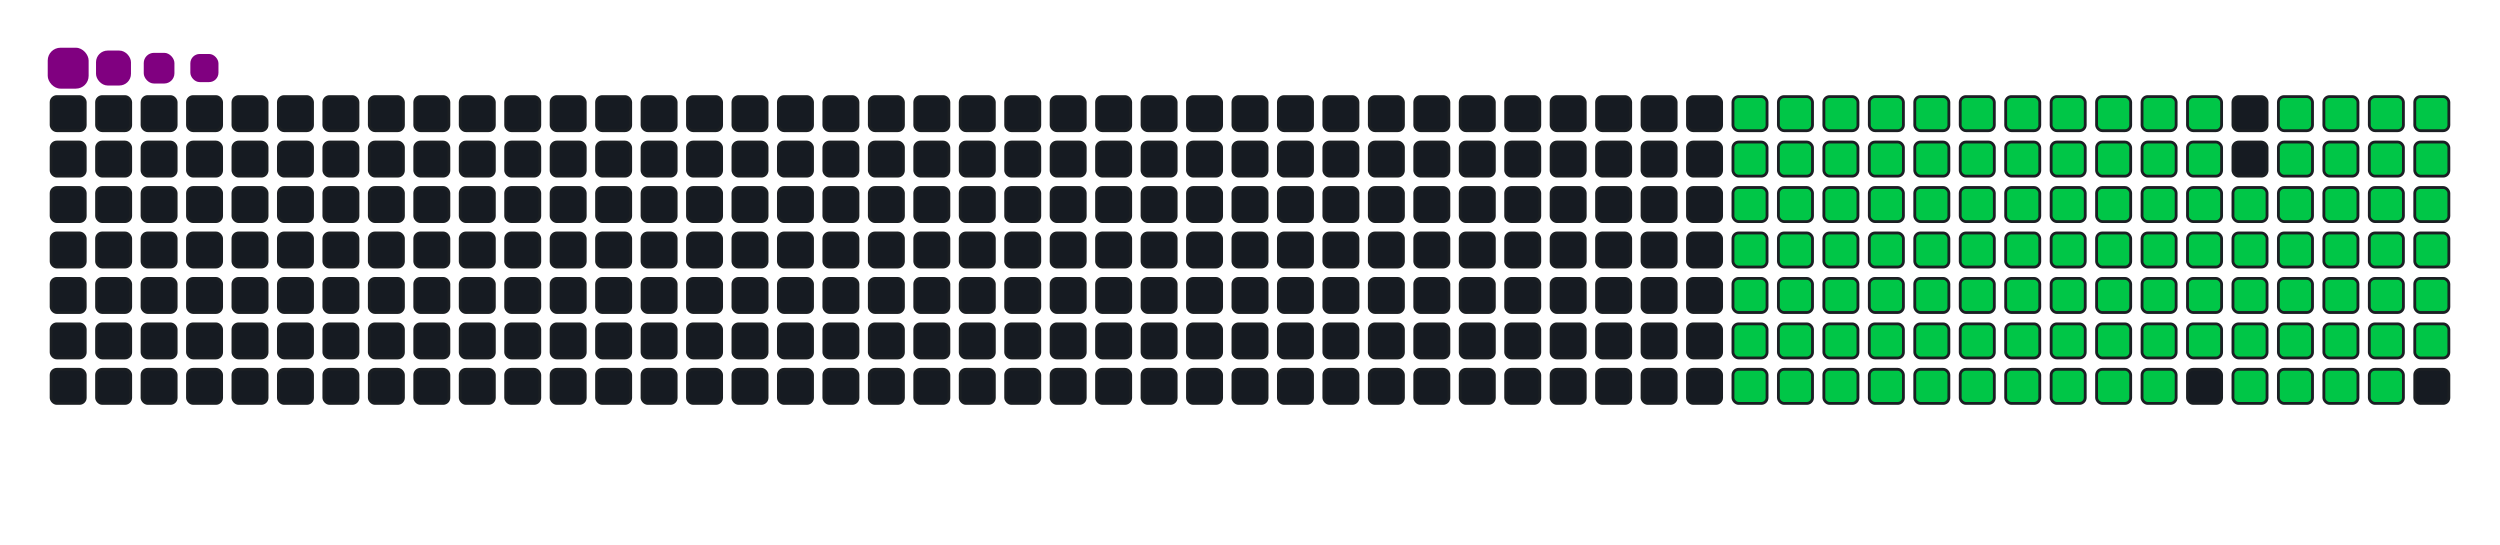 <svg viewBox="-16 -32 880 192" width="880" height="192" xmlns="http://www.w3.org/2000/svg"><desc>Generated with https://github.com/Platane/snk</desc><style>:root{--cb:#1b1f230a;--cs:purple;--ce:#161b22;--c0:#161b22;--c1:#01311f;--c2:#034525;--c3:#0f6d31;--c4:#00c647}.c{shape-rendering:geometricPrecision;fill:#161b22;stroke-width:1px;stroke:#1b1f230a;animation:none 20100ms linear infinite;width:12px;height:12px}@keyframes c0{18.9%{fill:#00c647}18.92%,100%{fill:#161b22}}.c.c0{fill:#00c647;animation-name:c0}@keyframes c1{19.39%{fill:#00c647}19.41%,100%{fill:#161b22}}.c.c1{fill:#00c647;animation-name:c1}@keyframes c2{19.89%{fill:#00c647}19.91%,100%{fill:#161b22}}.c.c2{fill:#00c647;animation-name:c2}@keyframes c3{20.39%{fill:#00c647}20.41%,100%{fill:#161b22}}.c.c3{fill:#00c647;animation-name:c3}@keyframes c4{20.89%{fill:#00c647}20.91%,100%{fill:#161b22}}.c.c4{fill:#00c647;animation-name:c4}@keyframes c5{21.38%{fill:#00c647}21.4%,100%{fill:#161b22}}.c.c5{fill:#00c647;animation-name:c5}@keyframes c6{21.88%{fill:#00c647}21.9%,100%{fill:#161b22}}.c.c6{fill:#00c647;animation-name:c6}@keyframes c7{22.38%{fill:#00c647}22.4%,100%{fill:#161b22}}.c.c7{fill:#00c647;animation-name:c7}@keyframes c8{22.88%{fill:#00c647}22.9%,100%{fill:#161b22}}.c.c8{fill:#00c647;animation-name:c8}@keyframes c9{23.37%{fill:#00c647}23.39%,100%{fill:#161b22}}.c.c9{fill:#00c647;animation-name:c9}@keyframes ca{23.87%{fill:#00c647}23.89%,100%{fill:#161b22}}.c.ca{fill:#00c647;animation-name:ca}@keyframes cb{39.79%{fill:#00c647}39.81%,100%{fill:#161b22}}.c.cb{fill:#00c647;animation-name:cb}@keyframes cc{39.29%{fill:#00c647}39.31%,100%{fill:#161b22}}.c.cc{fill:#00c647;animation-name:cc}@keyframes cd{38.8%{fill:#00c647}38.82%,100%{fill:#161b22}}.c.cd{fill:#00c647;animation-name:cd}@keyframes ce{38.3%{fill:#00c647}38.32%,100%{fill:#161b22}}.c.ce{fill:#00c647;animation-name:ce}@keyframes cf{29.34%{fill:#00c647}29.36%,100%{fill:#161b22}}.c.cf{fill:#00c647;animation-name:cf}@keyframes cg{28.85%{fill:#00c647}28.87%,100%{fill:#161b22}}.c.cg{fill:#00c647;animation-name:cg}@keyframes ch{28.35%{fill:#00c647}28.37%,100%{fill:#161b22}}.c.ch{fill:#00c647;animation-name:ch}@keyframes ci{27.85%{fill:#00c647}27.87%,100%{fill:#161b22}}.c.ci{fill:#00c647;animation-name:ci}@keyframes cj{27.35%{fill:#00c647}27.37%,100%{fill:#161b22}}.c.cj{fill:#00c647;animation-name:cj}@keyframes ck{26.86%{fill:#00c647}26.88%,100%{fill:#161b22}}.c.ck{fill:#00c647;animation-name:ck}@keyframes cl{26.36%{fill:#00c647}26.38%,100%{fill:#161b22}}.c.cl{fill:#00c647;animation-name:cl}@keyframes cm{25.86%{fill:#00c647}25.88%,100%{fill:#161b22}}.c.cm{fill:#00c647;animation-name:cm}@keyframes cn{25.36%{fill:#00c647}25.38%,100%{fill:#161b22}}.c.cn{fill:#00c647;animation-name:cn}@keyframes co{24.87%{fill:#00c647}24.89%,100%{fill:#161b22}}.c.co{fill:#00c647;animation-name:co}@keyframes cp{24.37%{fill:#00c647}24.39%,100%{fill:#161b22}}.c.cp{fill:#00c647;animation-name:cp}@keyframes cq{40.29%{fill:#00c647}40.31%,100%{fill:#161b22}}.c.cq{fill:#00c647;animation-name:cq}@keyframes cr{40.79%{fill:#00c647}40.81%,100%{fill:#161b22}}.c.cr{fill:#00c647;animation-name:cr}@keyframes cs{41.28%{fill:#00c647}41.3%,100%{fill:#161b22}}.c.cs{fill:#00c647;animation-name:cs}@keyframes ct{37.8%{fill:#00c647}37.82%,100%{fill:#161b22}}.c.ct{fill:#00c647;animation-name:ct}@keyframes cu{29.84%{fill:#00c647}29.86%,100%{fill:#161b22}}.c.cu{fill:#00c647;animation-name:cu}@keyframes cv{30.34%{fill:#00c647}30.36%,100%{fill:#161b22}}.c.cv{fill:#00c647;animation-name:cv}@keyframes cw{30.84%{fill:#00c647}30.86%,100%{fill:#161b22}}.c.cw{fill:#00c647;animation-name:cw}@keyframes cx{31.33%{fill:#00c647}31.35%,100%{fill:#161b22}}.c.cx{fill:#00c647;animation-name:cx}@keyframes cy{31.83%{fill:#00c647}31.85%,100%{fill:#161b22}}.c.cy{fill:#00c647;animation-name:cy}@keyframes cz{32.33%{fill:#00c647}32.35%,100%{fill:#161b22}}.c.cz{fill:#00c647;animation-name:cz}@keyframes c10{32.83%{fill:#00c647}32.85%,100%{fill:#161b22}}.c.c10{fill:#00c647;animation-name:c10}@keyframes c11{33.32%{fill:#00c647}33.34%,100%{fill:#161b22}}.c.c11{fill:#00c647;animation-name:c11}@keyframes c12{33.82%{fill:#00c647}33.84%,100%{fill:#161b22}}.c.c12{fill:#00c647;animation-name:c12}@keyframes c13{34.32%{fill:#00c647}34.34%,100%{fill:#161b22}}.c.c13{fill:#00c647;animation-name:c13}@keyframes c14{34.82%{fill:#00c647}34.84%,100%{fill:#161b22}}.c.c14{fill:#00c647;animation-name:c14}@keyframes c15{35.31%{fill:#00c647}35.33%,100%{fill:#161b22}}.c.c15{fill:#00c647;animation-name:c15}@keyframes c16{35.81%{fill:#00c647}35.83%,100%{fill:#161b22}}.c.c16{fill:#00c647;animation-name:c16}@keyframes c17{36.31%{fill:#00c647}36.33%,100%{fill:#161b22}}.c.c17{fill:#00c647;animation-name:c17}@keyframes c18{36.81%{fill:#00c647}36.83%,100%{fill:#161b22}}.c.c18{fill:#00c647;animation-name:c18}@keyframes c19{37.3%{fill:#00c647}37.32%,100%{fill:#161b22}}.c.c19{fill:#00c647;animation-name:c19}@keyframes c1a{51.23%{fill:#00c647}51.25%,100%{fill:#161b22}}.c.c1a{fill:#00c647;animation-name:c1a}@keyframes c1b{50.74%{fill:#00c647}50.76%,100%{fill:#161b22}}.c.c1b{fill:#00c647;animation-name:c1b}@keyframes c1c{50.24%{fill:#00c647}50.26%,100%{fill:#161b22}}.c.c1c{fill:#00c647;animation-name:c1c}@keyframes c1d{49.74%{fill:#00c647}49.76%,100%{fill:#161b22}}.c.c1d{fill:#00c647;animation-name:c1d}@keyframes c1e{49.24%{fill:#00c647}49.26%,100%{fill:#161b22}}.c.c1e{fill:#00c647;animation-name:c1e}@keyframes c1f{48.75%{fill:#00c647}48.77%,100%{fill:#161b22}}.c.c1f{fill:#00c647;animation-name:c1f}@keyframes c1g{48.25%{fill:#00c647}48.27%,100%{fill:#161b22}}.c.c1g{fill:#00c647;animation-name:c1g}@keyframes c1h{47.75%{fill:#00c647}47.77%,100%{fill:#161b22}}.c.c1h{fill:#00c647;animation-name:c1h}@keyframes c1i{47.25%{fill:#00c647}47.27%,100%{fill:#161b22}}.c.c1i{fill:#00c647;animation-name:c1i}@keyframes c1j{46.76%{fill:#00c647}46.78%,100%{fill:#161b22}}.c.c1j{fill:#00c647;animation-name:c1j}@keyframes c1k{46.26%{fill:#00c647}46.28%,100%{fill:#161b22}}.c.c1k{fill:#00c647;animation-name:c1k}@keyframes c1l{45.76%{fill:#00c647}45.78%,100%{fill:#161b22}}.c.c1l{fill:#00c647;animation-name:c1l}@keyframes c1m{45.26%{fill:#00c647}45.28%,100%{fill:#161b22}}.c.c1m{fill:#00c647;animation-name:c1m}@keyframes c1n{44.77%{fill:#00c647}44.79%,100%{fill:#161b22}}.c.c1n{fill:#00c647;animation-name:c1n}@keyframes c1o{42.28%{fill:#00c647}42.3%,100%{fill:#161b22}}.c.c1o{fill:#00c647;animation-name:c1o}@keyframes c1p{42.78%{fill:#00c647}42.8%,100%{fill:#161b22}}.c.c1p{fill:#00c647;animation-name:c1p}@keyframes c1q{51.73%{fill:#00c647}51.75%,100%{fill:#161b22}}.c.c1q{fill:#00c647;animation-name:c1q}@keyframes c1r{52.23%{fill:#00c647}52.25%,100%{fill:#161b22}}.c.c1r{fill:#00c647;animation-name:c1r}@keyframes c1s{52.73%{fill:#00c647}52.75%,100%{fill:#161b22}}.c.c1s{fill:#00c647;animation-name:c1s}@keyframes c1t{53.22%{fill:#00c647}53.24%,100%{fill:#161b22}}.c.c1t{fill:#00c647;animation-name:c1t}@keyframes c1u{53.72%{fill:#00c647}53.74%,100%{fill:#161b22}}.c.c1u{fill:#00c647;animation-name:c1u}@keyframes c1v{54.22%{fill:#00c647}54.24%,100%{fill:#161b22}}.c.c1v{fill:#00c647;animation-name:c1v}@keyframes c1w{54.72%{fill:#00c647}54.74%,100%{fill:#161b22}}.c.c1w{fill:#00c647;animation-name:c1w}@keyframes c1x{55.21%{fill:#00c647}55.23%,100%{fill:#161b22}}.c.c1x{fill:#00c647;animation-name:c1x}@keyframes c1y{55.71%{fill:#00c647}55.73%,100%{fill:#161b22}}.c.c1y{fill:#00c647;animation-name:c1y}@keyframes c1z{56.21%{fill:#00c647}56.23%,100%{fill:#161b22}}.c.c1z{fill:#00c647;animation-name:c1z}@keyframes c20{56.71%{fill:#00c647}56.73%,100%{fill:#161b22}}.c.c20{fill:#00c647;animation-name:c20}@keyframes c21{57.2%{fill:#00c647}57.22%,100%{fill:#161b22}}.c.c21{fill:#00c647;animation-name:c21}@keyframes c22{57.7%{fill:#00c647}57.72%,100%{fill:#161b22}}.c.c22{fill:#00c647;animation-name:c22}@keyframes c23{44.27%{fill:#00c647}44.29%,100%{fill:#161b22}}.c.c23{fill:#00c647;animation-name:c23}@keyframes c24{43.77%{fill:#00c647}43.79%,100%{fill:#161b22}}.c.c24{fill:#00c647;animation-name:c24}@keyframes c25{43.27%{fill:#00c647}43.29%,100%{fill:#161b22}}.c.c25{fill:#00c647;animation-name:c25}@keyframes c26{68.15%{fill:#00c647}68.17%,100%{fill:#161b22}}.c.c26{fill:#00c647;animation-name:c26}@keyframes c27{67.65%{fill:#00c647}67.67%,100%{fill:#161b22}}.c.c27{fill:#00c647;animation-name:c27}@keyframes c28{67.15%{fill:#00c647}67.17%,100%{fill:#161b22}}.c.c28{fill:#00c647;animation-name:c28}@keyframes c29{66.66%{fill:#00c647}66.68%,100%{fill:#161b22}}.c.c29{fill:#00c647;animation-name:c29}@keyframes c2a{66.16%{fill:#00c647}66.18%,100%{fill:#161b22}}.c.c2a{fill:#00c647;animation-name:c2a}@keyframes c2b{65.66%{fill:#00c647}65.68%,100%{fill:#161b22}}.c.c2b{fill:#00c647;animation-name:c2b}@keyframes c2c{65.16%{fill:#00c647}65.18%,100%{fill:#161b22}}.c.c2c{fill:#00c647;animation-name:c2c}@keyframes c2d{64.67%{fill:#00c647}64.69%,100%{fill:#161b22}}.c.c2d{fill:#00c647;animation-name:c2d}@keyframes c2e{64.17%{fill:#00c647}64.19%,100%{fill:#161b22}}.c.c2e{fill:#00c647;animation-name:c2e}@keyframes c2f{63.67%{fill:#00c647}63.69%,100%{fill:#161b22}}.c.c2f{fill:#00c647;animation-name:c2f}@keyframes c2g{63.17%{fill:#00c647}63.19%,100%{fill:#161b22}}.c.c2g{fill:#00c647;animation-name:c2g}@keyframes c2h{62.68%{fill:#00c647}62.7%,100%{fill:#161b22}}.c.c2h{fill:#00c647;animation-name:c2h}@keyframes c2i{58.2%{fill:#00c647}58.22%,100%{fill:#161b22}}.c.c2i{fill:#00c647;animation-name:c2i}@keyframes c2j{58.7%{fill:#00c647}58.72%,100%{fill:#161b22}}.c.c2j{fill:#00c647;animation-name:c2j}@keyframes c2k{59.19%{fill:#00c647}59.21%,100%{fill:#161b22}}.c.c2k{fill:#00c647;animation-name:c2k}@keyframes c2l{59.69%{fill:#00c647}59.71%,100%{fill:#161b22}}.c.c2l{fill:#00c647;animation-name:c2l}@keyframes c2m{68.65%{fill:#00c647}68.67%,100%{fill:#161b22}}.c.c2m{fill:#00c647;animation-name:c2m}@keyframes c2n{69.14%{fill:#00c647}69.16%,100%{fill:#161b22}}.c.c2n{fill:#00c647;animation-name:c2n}@keyframes c2o{69.64%{fill:#00c647}69.66%,100%{fill:#161b22}}.c.c2o{fill:#00c647;animation-name:c2o}@keyframes c2p{70.14%{fill:#00c647}70.16%,100%{fill:#161b22}}.c.c2p{fill:#00c647;animation-name:c2p}@keyframes c2q{70.64%{fill:#00c647}70.66%,100%{fill:#161b22}}.c.c2q{fill:#00c647;animation-name:c2q}@keyframes c2r{71.13%{fill:#00c647}71.15%,100%{fill:#161b22}}.c.c2r{fill:#00c647;animation-name:c2r}@keyframes c2s{71.63%{fill:#00c647}71.65%,100%{fill:#161b22}}.c.c2s{fill:#00c647;animation-name:c2s}@keyframes c2t{72.13%{fill:#00c647}72.15%,100%{fill:#161b22}}.c.c2t{fill:#00c647;animation-name:c2t}@keyframes c2u{72.63%{fill:#00c647}72.65%,100%{fill:#161b22}}.c.c2u{fill:#00c647;animation-name:c2u}@keyframes c2v{73.12%{fill:#00c647}73.14%,100%{fill:#161b22}}.c.c2v{fill:#00c647;animation-name:c2v}@keyframes c2w{62.18%{fill:#00c647}62.2%,100%{fill:#161b22}}.c.c2w{fill:#00c647;animation-name:c2w}@keyframes c2x{61.68%{fill:#00c647}61.7%,100%{fill:#161b22}}.c.c2x{fill:#00c647;animation-name:c2x}@keyframes c2y{61.18%{fill:#00c647}61.2%,100%{fill:#161b22}}.c.c2y{fill:#00c647;animation-name:c2y}@keyframes c2z{60.69%{fill:#00c647}60.71%,100%{fill:#161b22}}.c.c2z{fill:#00c647;animation-name:c2z}.u{transform-origin:0 0;transform:scale(0,1);animation:none linear 20100ms infinite}@keyframes u0{18.9%{transform:scale(0.000,1)}18.92%,19.39%{transform:scale(0.009,1)}19.41%,19.89%{transform:scale(0.019,1)}19.91%,20.39%{transform:scale(0.028,1)}20.41%,20.89%{transform:scale(0.037,1)}20.91%,21.38%{transform:scale(0.046,1)}21.4%,21.88%{transform:scale(0.056,1)}21.9%,22.38%{transform:scale(0.065,1)}22.4%,22.88%{transform:scale(0.074,1)}22.9%,23.37%{transform:scale(0.083,1)}23.39%,23.87%{transform:scale(0.093,1)}23.89%,24.37%{transform:scale(0.102,1)}24.39%,24.87%{transform:scale(0.111,1)}24.89%,25.36%{transform:scale(0.120,1)}25.38%,25.86%{transform:scale(0.130,1)}25.88%,26.36%{transform:scale(0.139,1)}26.38%,26.86%{transform:scale(0.148,1)}26.88%,27.35%{transform:scale(0.157,1)}27.37%,27.85%{transform:scale(0.167,1)}27.87%,28.35%{transform:scale(0.176,1)}28.37%,28.85%{transform:scale(0.185,1)}28.87%,29.34%{transform:scale(0.194,1)}29.36%,29.84%{transform:scale(0.204,1)}29.86%,30.34%{transform:scale(0.213,1)}30.36%,30.84%{transform:scale(0.222,1)}30.86%,31.33%{transform:scale(0.231,1)}31.35%,31.83%{transform:scale(0.241,1)}31.85%,32.33%{transform:scale(0.250,1)}32.35%,32.83%{transform:scale(0.259,1)}32.85%,33.32%{transform:scale(0.269,1)}33.34%,33.82%{transform:scale(0.278,1)}33.84%,34.32%{transform:scale(0.287,1)}34.34%,34.82%{transform:scale(0.296,1)}34.84%,35.31%{transform:scale(0.306,1)}35.33%,35.81%{transform:scale(0.315,1)}35.83%,36.31%{transform:scale(0.324,1)}36.33%,36.81%{transform:scale(0.333,1)}36.83%,37.3%{transform:scale(0.343,1)}37.32%,37.8%{transform:scale(0.352,1)}37.82%,38.3%{transform:scale(0.361,1)}38.32%,38.8%{transform:scale(0.370,1)}38.82%,39.29%{transform:scale(0.380,1)}39.31%,39.79%{transform:scale(0.389,1)}39.81%,40.29%{transform:scale(0.398,1)}40.31%,40.79%{transform:scale(0.407,1)}40.81%,41.28%{transform:scale(0.417,1)}41.3%,42.28%{transform:scale(0.426,1)}42.3%,42.78%{transform:scale(0.435,1)}42.8%,43.27%{transform:scale(0.444,1)}43.29%,43.77%{transform:scale(0.454,1)}43.79%,44.27%{transform:scale(0.463,1)}44.29%,44.77%{transform:scale(0.472,1)}44.79%,45.26%{transform:scale(0.481,1)}45.28%,45.76%{transform:scale(0.491,1)}45.78%,46.26%{transform:scale(0.500,1)}46.28%,46.76%{transform:scale(0.509,1)}46.78%,47.25%{transform:scale(0.519,1)}47.27%,47.75%{transform:scale(0.528,1)}47.77%,48.25%{transform:scale(0.537,1)}48.27%,48.75%{transform:scale(0.546,1)}48.77%,49.24%{transform:scale(0.556,1)}49.26%,49.74%{transform:scale(0.565,1)}49.76%,50.24%{transform:scale(0.574,1)}50.26%,50.74%{transform:scale(0.583,1)}50.76%,51.23%{transform:scale(0.593,1)}51.25%,51.73%{transform:scale(0.602,1)}51.75%,52.23%{transform:scale(0.611,1)}52.25%,52.73%{transform:scale(0.620,1)}52.75%,53.22%{transform:scale(0.630,1)}53.24%,53.72%{transform:scale(0.639,1)}53.74%,54.22%{transform:scale(0.648,1)}54.24%,54.72%{transform:scale(0.657,1)}54.74%,55.21%{transform:scale(0.667,1)}55.23%,55.71%{transform:scale(0.676,1)}55.73%,56.21%{transform:scale(0.685,1)}56.23%,56.71%{transform:scale(0.694,1)}56.73%,57.2%{transform:scale(0.704,1)}57.22%,57.7%{transform:scale(0.713,1)}57.72%,58.2%{transform:scale(0.722,1)}58.22%,58.7%{transform:scale(0.731,1)}58.72%,59.19%{transform:scale(0.741,1)}59.21%,59.69%{transform:scale(0.750,1)}59.71%,60.69%{transform:scale(0.759,1)}60.71%,61.18%{transform:scale(0.769,1)}61.2%,61.68%{transform:scale(0.778,1)}61.7%,62.18%{transform:scale(0.787,1)}62.2%,62.68%{transform:scale(0.796,1)}62.7%,63.17%{transform:scale(0.806,1)}63.19%,63.67%{transform:scale(0.815,1)}63.69%,64.17%{transform:scale(0.824,1)}64.19%,64.67%{transform:scale(0.833,1)}64.69%,65.16%{transform:scale(0.843,1)}65.18%,65.66%{transform:scale(0.852,1)}65.68%,66.16%{transform:scale(0.861,1)}66.18%,66.66%{transform:scale(0.870,1)}66.68%,67.15%{transform:scale(0.880,1)}67.17%,67.65%{transform:scale(0.889,1)}67.67%,68.15%{transform:scale(0.898,1)}68.17%,68.65%{transform:scale(0.907,1)}68.67%,69.14%{transform:scale(0.917,1)}69.16%,69.64%{transform:scale(0.926,1)}69.66%,70.14%{transform:scale(0.935,1)}70.16%,70.64%{transform:scale(0.944,1)}70.66%,71.13%{transform:scale(0.954,1)}71.15%,71.63%{transform:scale(0.963,1)}71.65%,72.13%{transform:scale(0.972,1)}72.15%,72.63%{transform:scale(0.981,1)}72.65%,73.12%{transform:scale(0.991,1)}73.14%,100%{transform:scale(1.000,1)}}.u.u0{fill:#00c647;animation-name:u0;transform-origin:0.0px 0}.s{shape-rendering:geometricPrecision;fill:purple;animation:none linear 20100ms infinite}@keyframes s0{0%,99.5%{transform:translate(0px,-16px)}0.5%{transform:translate(0px,0px)}23.88%{transform:translate(752px,0px)}24.38%{transform:translate(752px,16px)}29.35%{transform:translate(592px,16px)}29.85%{transform:translate(592px,32px)}37.31%{transform:translate(832px,32px)}38.31%{transform:translate(832px,0px)}39.8%{transform:translate(784px,0px)}40.3%{transform:translate(784px,16px)}41.29%{transform:translate(816px,16px)}42.29%{transform:translate(816px,48px)}42.79%{transform:translate(832px,48px)}43.28%{transform:translate(832px,64px)}44.28%{transform:translate(800px,64px)}44.78%{transform:translate(800px,48px)}51.24%{transform:translate(592px,48px)}51.74%{transform:translate(592px,64px)}57.71%{transform:translate(784px,64px)}58.21%{transform:translate(784px,80px)}59.7%{transform:translate(832px,80px)}60.2%{transform:translate(832px,96px)}62.19%{transform:translate(768px,96px)}62.69%{transform:translate(768px,80px)}68.16%{transform:translate(592px,80px)}68.66%{transform:translate(592px,96px)}73.13%{transform:translate(736px,96px)}73.63%{transform:translate(736px,80px)}94.53%{transform:translate(64px,80px)}96.02%{transform:translate(64px,32px)}96.52%{transform:translate(48px,32px)}98.01%{transform:translate(48px,-16px)}}.s.s0{transform:translate(0px,-16px);animation-name:s0}@keyframes s1{0%,99.5%{transform:translate(16px,-16px)}0.5%{transform:translate(0px,-16px)}1%{transform:translate(0px,0px)}24.38%{transform:translate(752px,0px)}24.88%{transform:translate(752px,16px)}29.85%{transform:translate(592px,16px)}30.35%{transform:translate(592px,32px)}37.81%{transform:translate(832px,32px)}38.81%{transform:translate(832px,0px)}40.3%{transform:translate(784px,0px)}40.8%{transform:translate(784px,16px)}41.79%{transform:translate(816px,16px)}42.79%{transform:translate(816px,48px)}43.28%{transform:translate(832px,48px)}43.78%{transform:translate(832px,64px)}44.78%{transform:translate(800px,64px)}45.27%{transform:translate(800px,48px)}51.74%{transform:translate(592px,48px)}52.24%{transform:translate(592px,64px)}58.21%{transform:translate(784px,64px)}58.71%{transform:translate(784px,80px)}60.2%{transform:translate(832px,80px)}60.7%{transform:translate(832px,96px)}62.69%{transform:translate(768px,96px)}63.18%{transform:translate(768px,80px)}68.66%{transform:translate(592px,80px)}69.15%{transform:translate(592px,96px)}73.63%{transform:translate(736px,96px)}74.13%{transform:translate(736px,80px)}95.02%{transform:translate(64px,80px)}96.52%{transform:translate(64px,32px)}97.01%{transform:translate(48px,32px)}98.51%{transform:translate(48px,-16px)}}.s.s1{transform:translate(16px,-16px);animation-name:s1}@keyframes s2{0%,99.5%{transform:translate(32px,-16px)}1%{transform:translate(0px,-16px)}1.49%{transform:translate(0px,0px)}24.88%{transform:translate(752px,0px)}25.37%{transform:translate(752px,16px)}30.35%{transform:translate(592px,16px)}30.85%{transform:translate(592px,32px)}38.31%{transform:translate(832px,32px)}39.3%{transform:translate(832px,0px)}40.8%{transform:translate(784px,0px)}41.29%{transform:translate(784px,16px)}42.29%{transform:translate(816px,16px)}43.28%{transform:translate(816px,48px)}43.78%{transform:translate(832px,48px)}44.28%{transform:translate(832px,64px)}45.27%{transform:translate(800px,64px)}45.77%{transform:translate(800px,48px)}52.24%{transform:translate(592px,48px)}52.74%{transform:translate(592px,64px)}58.71%{transform:translate(784px,64px)}59.2%{transform:translate(784px,80px)}60.7%{transform:translate(832px,80px)}61.19%{transform:translate(832px,96px)}63.18%{transform:translate(768px,96px)}63.68%{transform:translate(768px,80px)}69.15%{transform:translate(592px,80px)}69.65%{transform:translate(592px,96px)}74.13%{transform:translate(736px,96px)}74.63%{transform:translate(736px,80px)}95.52%{transform:translate(64px,80px)}97.01%{transform:translate(64px,32px)}97.51%{transform:translate(48px,32px)}99%{transform:translate(48px,-16px)}}.s.s2{transform:translate(32px,-16px);animation-name:s2}@keyframes s3{0%,99.5%{transform:translate(48px,-16px)}1.49%{transform:translate(0px,-16px)}1.99%{transform:translate(0px,0px)}25.37%{transform:translate(752px,0px)}25.87%{transform:translate(752px,16px)}30.85%{transform:translate(592px,16px)}31.34%{transform:translate(592px,32px)}38.81%{transform:translate(832px,32px)}39.8%{transform:translate(832px,0px)}41.29%{transform:translate(784px,0px)}41.79%{transform:translate(784px,16px)}42.79%{transform:translate(816px,16px)}43.78%{transform:translate(816px,48px)}44.28%{transform:translate(832px,48px)}44.78%{transform:translate(832px,64px)}45.77%{transform:translate(800px,64px)}46.27%{transform:translate(800px,48px)}52.74%{transform:translate(592px,48px)}53.23%{transform:translate(592px,64px)}59.2%{transform:translate(784px,64px)}59.7%{transform:translate(784px,80px)}61.19%{transform:translate(832px,80px)}61.69%{transform:translate(832px,96px)}63.68%{transform:translate(768px,96px)}64.18%{transform:translate(768px,80px)}69.65%{transform:translate(592px,80px)}70.15%{transform:translate(592px,96px)}74.63%{transform:translate(736px,96px)}75.12%{transform:translate(736px,80px)}96.02%{transform:translate(64px,80px)}97.51%{transform:translate(64px,32px)}98.01%{transform:translate(48px,32px)}}.s.s3{transform:translate(48px,-16px);animation-name:s3}</style><rect class="c" x="2" y="2" rx="2" ry="2"/><rect class="c" x="18" y="2" rx="2" ry="2"/><rect class="c" x="34" y="2" rx="2" ry="2"/><rect class="c" x="50" y="2" rx="2" ry="2"/><rect class="c" x="66" y="2" rx="2" ry="2"/><rect class="c" x="82" y="2" rx="2" ry="2"/><rect class="c" x="98" y="2" rx="2" ry="2"/><rect class="c" x="114" y="2" rx="2" ry="2"/><rect class="c" x="130" y="2" rx="2" ry="2"/><rect class="c" x="146" y="2" rx="2" ry="2"/><rect class="c" x="162" y="2" rx="2" ry="2"/><rect class="c" x="178" y="2" rx="2" ry="2"/><rect class="c" x="194" y="2" rx="2" ry="2"/><rect class="c" x="210" y="2" rx="2" ry="2"/><rect class="c" x="226" y="2" rx="2" ry="2"/><rect class="c" x="242" y="2" rx="2" ry="2"/><rect class="c" x="258" y="2" rx="2" ry="2"/><rect class="c" x="274" y="2" rx="2" ry="2"/><rect class="c" x="290" y="2" rx="2" ry="2"/><rect class="c" x="306" y="2" rx="2" ry="2"/><rect class="c" x="322" y="2" rx="2" ry="2"/><rect class="c" x="338" y="2" rx="2" ry="2"/><rect class="c" x="354" y="2" rx="2" ry="2"/><rect class="c" x="370" y="2" rx="2" ry="2"/><rect class="c" x="386" y="2" rx="2" ry="2"/><rect class="c" x="402" y="2" rx="2" ry="2"/><rect class="c" x="418" y="2" rx="2" ry="2"/><rect class="c" x="434" y="2" rx="2" ry="2"/><rect class="c" x="450" y="2" rx="2" ry="2"/><rect class="c" x="466" y="2" rx="2" ry="2"/><rect class="c" x="482" y="2" rx="2" ry="2"/><rect class="c" x="498" y="2" rx="2" ry="2"/><rect class="c" x="514" y="2" rx="2" ry="2"/><rect class="c" x="530" y="2" rx="2" ry="2"/><rect class="c" x="546" y="2" rx="2" ry="2"/><rect class="c" x="562" y="2" rx="2" ry="2"/><rect class="c" x="578" y="2" rx="2" ry="2"/><rect class="c c0" x="594" y="2" rx="2" ry="2"/><rect class="c c1" x="610" y="2" rx="2" ry="2"/><rect class="c c2" x="626" y="2" rx="2" ry="2"/><rect class="c c3" x="642" y="2" rx="2" ry="2"/><rect class="c c4" x="658" y="2" rx="2" ry="2"/><rect class="c c5" x="674" y="2" rx="2" ry="2"/><rect class="c c6" x="690" y="2" rx="2" ry="2"/><rect class="c c7" x="706" y="2" rx="2" ry="2"/><rect class="c c8" x="722" y="2" rx="2" ry="2"/><rect class="c c9" x="738" y="2" rx="2" ry="2"/><rect class="c ca" x="754" y="2" rx="2" ry="2"/><rect class="c" x="770" y="2" rx="2" ry="2"/><rect class="c cb" x="786" y="2" rx="2" ry="2"/><rect class="c cc" x="802" y="2" rx="2" ry="2"/><rect class="c cd" x="818" y="2" rx="2" ry="2"/><rect class="c ce" x="834" y="2" rx="2" ry="2"/><rect class="c" x="2" y="18" rx="2" ry="2"/><rect class="c" x="18" y="18" rx="2" ry="2"/><rect class="c" x="34" y="18" rx="2" ry="2"/><rect class="c" x="50" y="18" rx="2" ry="2"/><rect class="c" x="66" y="18" rx="2" ry="2"/><rect class="c" x="82" y="18" rx="2" ry="2"/><rect class="c" x="98" y="18" rx="2" ry="2"/><rect class="c" x="114" y="18" rx="2" ry="2"/><rect class="c" x="130" y="18" rx="2" ry="2"/><rect class="c" x="146" y="18" rx="2" ry="2"/><rect class="c" x="162" y="18" rx="2" ry="2"/><rect class="c" x="178" y="18" rx="2" ry="2"/><rect class="c" x="194" y="18" rx="2" ry="2"/><rect class="c" x="210" y="18" rx="2" ry="2"/><rect class="c" x="226" y="18" rx="2" ry="2"/><rect class="c" x="242" y="18" rx="2" ry="2"/><rect class="c" x="258" y="18" rx="2" ry="2"/><rect class="c" x="274" y="18" rx="2" ry="2"/><rect class="c" x="290" y="18" rx="2" ry="2"/><rect class="c" x="306" y="18" rx="2" ry="2"/><rect class="c" x="322" y="18" rx="2" ry="2"/><rect class="c" x="338" y="18" rx="2" ry="2"/><rect class="c" x="354" y="18" rx="2" ry="2"/><rect class="c" x="370" y="18" rx="2" ry="2"/><rect class="c" x="386" y="18" rx="2" ry="2"/><rect class="c" x="402" y="18" rx="2" ry="2"/><rect class="c" x="418" y="18" rx="2" ry="2"/><rect class="c" x="434" y="18" rx="2" ry="2"/><rect class="c" x="450" y="18" rx="2" ry="2"/><rect class="c" x="466" y="18" rx="2" ry="2"/><rect class="c" x="482" y="18" rx="2" ry="2"/><rect class="c" x="498" y="18" rx="2" ry="2"/><rect class="c" x="514" y="18" rx="2" ry="2"/><rect class="c" x="530" y="18" rx="2" ry="2"/><rect class="c" x="546" y="18" rx="2" ry="2"/><rect class="c" x="562" y="18" rx="2" ry="2"/><rect class="c" x="578" y="18" rx="2" ry="2"/><rect class="c cf" x="594" y="18" rx="2" ry="2"/><rect class="c cg" x="610" y="18" rx="2" ry="2"/><rect class="c ch" x="626" y="18" rx="2" ry="2"/><rect class="c ci" x="642" y="18" rx="2" ry="2"/><rect class="c cj" x="658" y="18" rx="2" ry="2"/><rect class="c ck" x="674" y="18" rx="2" ry="2"/><rect class="c cl" x="690" y="18" rx="2" ry="2"/><rect class="c cm" x="706" y="18" rx="2" ry="2"/><rect class="c cn" x="722" y="18" rx="2" ry="2"/><rect class="c co" x="738" y="18" rx="2" ry="2"/><rect class="c cp" x="754" y="18" rx="2" ry="2"/><rect class="c" x="770" y="18" rx="2" ry="2"/><rect class="c cq" x="786" y="18" rx="2" ry="2"/><rect class="c cr" x="802" y="18" rx="2" ry="2"/><rect class="c cs" x="818" y="18" rx="2" ry="2"/><rect class="c ct" x="834" y="18" rx="2" ry="2"/><rect class="c" x="2" y="34" rx="2" ry="2"/><rect class="c" x="18" y="34" rx="2" ry="2"/><rect class="c" x="34" y="34" rx="2" ry="2"/><rect class="c" x="50" y="34" rx="2" ry="2"/><rect class="c" x="66" y="34" rx="2" ry="2"/><rect class="c" x="82" y="34" rx="2" ry="2"/><rect class="c" x="98" y="34" rx="2" ry="2"/><rect class="c" x="114" y="34" rx="2" ry="2"/><rect class="c" x="130" y="34" rx="2" ry="2"/><rect class="c" x="146" y="34" rx="2" ry="2"/><rect class="c" x="162" y="34" rx="2" ry="2"/><rect class="c" x="178" y="34" rx="2" ry="2"/><rect class="c" x="194" y="34" rx="2" ry="2"/><rect class="c" x="210" y="34" rx="2" ry="2"/><rect class="c" x="226" y="34" rx="2" ry="2"/><rect class="c" x="242" y="34" rx="2" ry="2"/><rect class="c" x="258" y="34" rx="2" ry="2"/><rect class="c" x="274" y="34" rx="2" ry="2"/><rect class="c" x="290" y="34" rx="2" ry="2"/><rect class="c" x="306" y="34" rx="2" ry="2"/><rect class="c" x="322" y="34" rx="2" ry="2"/><rect class="c" x="338" y="34" rx="2" ry="2"/><rect class="c" x="354" y="34" rx="2" ry="2"/><rect class="c" x="370" y="34" rx="2" ry="2"/><rect class="c" x="386" y="34" rx="2" ry="2"/><rect class="c" x="402" y="34" rx="2" ry="2"/><rect class="c" x="418" y="34" rx="2" ry="2"/><rect class="c" x="434" y="34" rx="2" ry="2"/><rect class="c" x="450" y="34" rx="2" ry="2"/><rect class="c" x="466" y="34" rx="2" ry="2"/><rect class="c" x="482" y="34" rx="2" ry="2"/><rect class="c" x="498" y="34" rx="2" ry="2"/><rect class="c" x="514" y="34" rx="2" ry="2"/><rect class="c" x="530" y="34" rx="2" ry="2"/><rect class="c" x="546" y="34" rx="2" ry="2"/><rect class="c" x="562" y="34" rx="2" ry="2"/><rect class="c" x="578" y="34" rx="2" ry="2"/><rect class="c cu" x="594" y="34" rx="2" ry="2"/><rect class="c cv" x="610" y="34" rx="2" ry="2"/><rect class="c cw" x="626" y="34" rx="2" ry="2"/><rect class="c cx" x="642" y="34" rx="2" ry="2"/><rect class="c cy" x="658" y="34" rx="2" ry="2"/><rect class="c cz" x="674" y="34" rx="2" ry="2"/><rect class="c c10" x="690" y="34" rx="2" ry="2"/><rect class="c c11" x="706" y="34" rx="2" ry="2"/><rect class="c c12" x="722" y="34" rx="2" ry="2"/><rect class="c c13" x="738" y="34" rx="2" ry="2"/><rect class="c c14" x="754" y="34" rx="2" ry="2"/><rect class="c c15" x="770" y="34" rx="2" ry="2"/><rect class="c c16" x="786" y="34" rx="2" ry="2"/><rect class="c c17" x="802" y="34" rx="2" ry="2"/><rect class="c c18" x="818" y="34" rx="2" ry="2"/><rect class="c c19" x="834" y="34" rx="2" ry="2"/><rect class="c" x="2" y="50" rx="2" ry="2"/><rect class="c" x="18" y="50" rx="2" ry="2"/><rect class="c" x="34" y="50" rx="2" ry="2"/><rect class="c" x="50" y="50" rx="2" ry="2"/><rect class="c" x="66" y="50" rx="2" ry="2"/><rect class="c" x="82" y="50" rx="2" ry="2"/><rect class="c" x="98" y="50" rx="2" ry="2"/><rect class="c" x="114" y="50" rx="2" ry="2"/><rect class="c" x="130" y="50" rx="2" ry="2"/><rect class="c" x="146" y="50" rx="2" ry="2"/><rect class="c" x="162" y="50" rx="2" ry="2"/><rect class="c" x="178" y="50" rx="2" ry="2"/><rect class="c" x="194" y="50" rx="2" ry="2"/><rect class="c" x="210" y="50" rx="2" ry="2"/><rect class="c" x="226" y="50" rx="2" ry="2"/><rect class="c" x="242" y="50" rx="2" ry="2"/><rect class="c" x="258" y="50" rx="2" ry="2"/><rect class="c" x="274" y="50" rx="2" ry="2"/><rect class="c" x="290" y="50" rx="2" ry="2"/><rect class="c" x="306" y="50" rx="2" ry="2"/><rect class="c" x="322" y="50" rx="2" ry="2"/><rect class="c" x="338" y="50" rx="2" ry="2"/><rect class="c" x="354" y="50" rx="2" ry="2"/><rect class="c" x="370" y="50" rx="2" ry="2"/><rect class="c" x="386" y="50" rx="2" ry="2"/><rect class="c" x="402" y="50" rx="2" ry="2"/><rect class="c" x="418" y="50" rx="2" ry="2"/><rect class="c" x="434" y="50" rx="2" ry="2"/><rect class="c" x="450" y="50" rx="2" ry="2"/><rect class="c" x="466" y="50" rx="2" ry="2"/><rect class="c" x="482" y="50" rx="2" ry="2"/><rect class="c" x="498" y="50" rx="2" ry="2"/><rect class="c" x="514" y="50" rx="2" ry="2"/><rect class="c" x="530" y="50" rx="2" ry="2"/><rect class="c" x="546" y="50" rx="2" ry="2"/><rect class="c" x="562" y="50" rx="2" ry="2"/><rect class="c" x="578" y="50" rx="2" ry="2"/><rect class="c c1a" x="594" y="50" rx="2" ry="2"/><rect class="c c1b" x="610" y="50" rx="2" ry="2"/><rect class="c c1c" x="626" y="50" rx="2" ry="2"/><rect class="c c1d" x="642" y="50" rx="2" ry="2"/><rect class="c c1e" x="658" y="50" rx="2" ry="2"/><rect class="c c1f" x="674" y="50" rx="2" ry="2"/><rect class="c c1g" x="690" y="50" rx="2" ry="2"/><rect class="c c1h" x="706" y="50" rx="2" ry="2"/><rect class="c c1i" x="722" y="50" rx="2" ry="2"/><rect class="c c1j" x="738" y="50" rx="2" ry="2"/><rect class="c c1k" x="754" y="50" rx="2" ry="2"/><rect class="c c1l" x="770" y="50" rx="2" ry="2"/><rect class="c c1m" x="786" y="50" rx="2" ry="2"/><rect class="c c1n" x="802" y="50" rx="2" ry="2"/><rect class="c c1o" x="818" y="50" rx="2" ry="2"/><rect class="c c1p" x="834" y="50" rx="2" ry="2"/><rect class="c" x="2" y="66" rx="2" ry="2"/><rect class="c" x="18" y="66" rx="2" ry="2"/><rect class="c" x="34" y="66" rx="2" ry="2"/><rect class="c" x="50" y="66" rx="2" ry="2"/><rect class="c" x="66" y="66" rx="2" ry="2"/><rect class="c" x="82" y="66" rx="2" ry="2"/><rect class="c" x="98" y="66" rx="2" ry="2"/><rect class="c" x="114" y="66" rx="2" ry="2"/><rect class="c" x="130" y="66" rx="2" ry="2"/><rect class="c" x="146" y="66" rx="2" ry="2"/><rect class="c" x="162" y="66" rx="2" ry="2"/><rect class="c" x="178" y="66" rx="2" ry="2"/><rect class="c" x="194" y="66" rx="2" ry="2"/><rect class="c" x="210" y="66" rx="2" ry="2"/><rect class="c" x="226" y="66" rx="2" ry="2"/><rect class="c" x="242" y="66" rx="2" ry="2"/><rect class="c" x="258" y="66" rx="2" ry="2"/><rect class="c" x="274" y="66" rx="2" ry="2"/><rect class="c" x="290" y="66" rx="2" ry="2"/><rect class="c" x="306" y="66" rx="2" ry="2"/><rect class="c" x="322" y="66" rx="2" ry="2"/><rect class="c" x="338" y="66" rx="2" ry="2"/><rect class="c" x="354" y="66" rx="2" ry="2"/><rect class="c" x="370" y="66" rx="2" ry="2"/><rect class="c" x="386" y="66" rx="2" ry="2"/><rect class="c" x="402" y="66" rx="2" ry="2"/><rect class="c" x="418" y="66" rx="2" ry="2"/><rect class="c" x="434" y="66" rx="2" ry="2"/><rect class="c" x="450" y="66" rx="2" ry="2"/><rect class="c" x="466" y="66" rx="2" ry="2"/><rect class="c" x="482" y="66" rx="2" ry="2"/><rect class="c" x="498" y="66" rx="2" ry="2"/><rect class="c" x="514" y="66" rx="2" ry="2"/><rect class="c" x="530" y="66" rx="2" ry="2"/><rect class="c" x="546" y="66" rx="2" ry="2"/><rect class="c" x="562" y="66" rx="2" ry="2"/><rect class="c" x="578" y="66" rx="2" ry="2"/><rect class="c c1q" x="594" y="66" rx="2" ry="2"/><rect class="c c1r" x="610" y="66" rx="2" ry="2"/><rect class="c c1s" x="626" y="66" rx="2" ry="2"/><rect class="c c1t" x="642" y="66" rx="2" ry="2"/><rect class="c c1u" x="658" y="66" rx="2" ry="2"/><rect class="c c1v" x="674" y="66" rx="2" ry="2"/><rect class="c c1w" x="690" y="66" rx="2" ry="2"/><rect class="c c1x" x="706" y="66" rx="2" ry="2"/><rect class="c c1y" x="722" y="66" rx="2" ry="2"/><rect class="c c1z" x="738" y="66" rx="2" ry="2"/><rect class="c c20" x="754" y="66" rx="2" ry="2"/><rect class="c c21" x="770" y="66" rx="2" ry="2"/><rect class="c c22" x="786" y="66" rx="2" ry="2"/><rect class="c c23" x="802" y="66" rx="2" ry="2"/><rect class="c c24" x="818" y="66" rx="2" ry="2"/><rect class="c c25" x="834" y="66" rx="2" ry="2"/><rect class="c" x="2" y="82" rx="2" ry="2"/><rect class="c" x="18" y="82" rx="2" ry="2"/><rect class="c" x="34" y="82" rx="2" ry="2"/><rect class="c" x="50" y="82" rx="2" ry="2"/><rect class="c" x="66" y="82" rx="2" ry="2"/><rect class="c" x="82" y="82" rx="2" ry="2"/><rect class="c" x="98" y="82" rx="2" ry="2"/><rect class="c" x="114" y="82" rx="2" ry="2"/><rect class="c" x="130" y="82" rx="2" ry="2"/><rect class="c" x="146" y="82" rx="2" ry="2"/><rect class="c" x="162" y="82" rx="2" ry="2"/><rect class="c" x="178" y="82" rx="2" ry="2"/><rect class="c" x="194" y="82" rx="2" ry="2"/><rect class="c" x="210" y="82" rx="2" ry="2"/><rect class="c" x="226" y="82" rx="2" ry="2"/><rect class="c" x="242" y="82" rx="2" ry="2"/><rect class="c" x="258" y="82" rx="2" ry="2"/><rect class="c" x="274" y="82" rx="2" ry="2"/><rect class="c" x="290" y="82" rx="2" ry="2"/><rect class="c" x="306" y="82" rx="2" ry="2"/><rect class="c" x="322" y="82" rx="2" ry="2"/><rect class="c" x="338" y="82" rx="2" ry="2"/><rect class="c" x="354" y="82" rx="2" ry="2"/><rect class="c" x="370" y="82" rx="2" ry="2"/><rect class="c" x="386" y="82" rx="2" ry="2"/><rect class="c" x="402" y="82" rx="2" ry="2"/><rect class="c" x="418" y="82" rx="2" ry="2"/><rect class="c" x="434" y="82" rx="2" ry="2"/><rect class="c" x="450" y="82" rx="2" ry="2"/><rect class="c" x="466" y="82" rx="2" ry="2"/><rect class="c" x="482" y="82" rx="2" ry="2"/><rect class="c" x="498" y="82" rx="2" ry="2"/><rect class="c" x="514" y="82" rx="2" ry="2"/><rect class="c" x="530" y="82" rx="2" ry="2"/><rect class="c" x="546" y="82" rx="2" ry="2"/><rect class="c" x="562" y="82" rx="2" ry="2"/><rect class="c" x="578" y="82" rx="2" ry="2"/><rect class="c c26" x="594" y="82" rx="2" ry="2"/><rect class="c c27" x="610" y="82" rx="2" ry="2"/><rect class="c c28" x="626" y="82" rx="2" ry="2"/><rect class="c c29" x="642" y="82" rx="2" ry="2"/><rect class="c c2a" x="658" y="82" rx="2" ry="2"/><rect class="c c2b" x="674" y="82" rx="2" ry="2"/><rect class="c c2c" x="690" y="82" rx="2" ry="2"/><rect class="c c2d" x="706" y="82" rx="2" ry="2"/><rect class="c c2e" x="722" y="82" rx="2" ry="2"/><rect class="c c2f" x="738" y="82" rx="2" ry="2"/><rect class="c c2g" x="754" y="82" rx="2" ry="2"/><rect class="c c2h" x="770" y="82" rx="2" ry="2"/><rect class="c c2i" x="786" y="82" rx="2" ry="2"/><rect class="c c2j" x="802" y="82" rx="2" ry="2"/><rect class="c c2k" x="818" y="82" rx="2" ry="2"/><rect class="c c2l" x="834" y="82" rx="2" ry="2"/><rect class="c" x="2" y="98" rx="2" ry="2"/><rect class="c" x="18" y="98" rx="2" ry="2"/><rect class="c" x="34" y="98" rx="2" ry="2"/><rect class="c" x="50" y="98" rx="2" ry="2"/><rect class="c" x="66" y="98" rx="2" ry="2"/><rect class="c" x="82" y="98" rx="2" ry="2"/><rect class="c" x="98" y="98" rx="2" ry="2"/><rect class="c" x="114" y="98" rx="2" ry="2"/><rect class="c" x="130" y="98" rx="2" ry="2"/><rect class="c" x="146" y="98" rx="2" ry="2"/><rect class="c" x="162" y="98" rx="2" ry="2"/><rect class="c" x="178" y="98" rx="2" ry="2"/><rect class="c" x="194" y="98" rx="2" ry="2"/><rect class="c" x="210" y="98" rx="2" ry="2"/><rect class="c" x="226" y="98" rx="2" ry="2"/><rect class="c" x="242" y="98" rx="2" ry="2"/><rect class="c" x="258" y="98" rx="2" ry="2"/><rect class="c" x="274" y="98" rx="2" ry="2"/><rect class="c" x="290" y="98" rx="2" ry="2"/><rect class="c" x="306" y="98" rx="2" ry="2"/><rect class="c" x="322" y="98" rx="2" ry="2"/><rect class="c" x="338" y="98" rx="2" ry="2"/><rect class="c" x="354" y="98" rx="2" ry="2"/><rect class="c" x="370" y="98" rx="2" ry="2"/><rect class="c" x="386" y="98" rx="2" ry="2"/><rect class="c" x="402" y="98" rx="2" ry="2"/><rect class="c" x="418" y="98" rx="2" ry="2"/><rect class="c" x="434" y="98" rx="2" ry="2"/><rect class="c" x="450" y="98" rx="2" ry="2"/><rect class="c" x="466" y="98" rx="2" ry="2"/><rect class="c" x="482" y="98" rx="2" ry="2"/><rect class="c" x="498" y="98" rx="2" ry="2"/><rect class="c" x="514" y="98" rx="2" ry="2"/><rect class="c" x="530" y="98" rx="2" ry="2"/><rect class="c" x="546" y="98" rx="2" ry="2"/><rect class="c" x="562" y="98" rx="2" ry="2"/><rect class="c" x="578" y="98" rx="2" ry="2"/><rect class="c c2m" x="594" y="98" rx="2" ry="2"/><rect class="c c2n" x="610" y="98" rx="2" ry="2"/><rect class="c c2o" x="626" y="98" rx="2" ry="2"/><rect class="c c2p" x="642" y="98" rx="2" ry="2"/><rect class="c c2q" x="658" y="98" rx="2" ry="2"/><rect class="c c2r" x="674" y="98" rx="2" ry="2"/><rect class="c c2s" x="690" y="98" rx="2" ry="2"/><rect class="c c2t" x="706" y="98" rx="2" ry="2"/><rect class="c c2u" x="722" y="98" rx="2" ry="2"/><rect class="c c2v" x="738" y="98" rx="2" ry="2"/><rect class="c" x="754" y="98" rx="2" ry="2"/><rect class="c c2w" x="770" y="98" rx="2" ry="2"/><rect class="c c2x" x="786" y="98" rx="2" ry="2"/><rect class="c c2y" x="802" y="98" rx="2" ry="2"/><rect class="c c2z" x="818" y="98" rx="2" ry="2"/><rect class="c" x="834" y="98" rx="2" ry="2"/><rect class="u u0" height="12" width="848.6" x="0.0" y="144"/><rect class="s s0" x="0.8" y="0.8" width="14.4" height="14.4" rx="4.5" ry="4.5"/><rect class="s s1" x="1.8" y="1.8" width="12.3" height="12.3" rx="4.1" ry="4.1"/><rect class="s s2" x="2.6" y="2.6" width="10.8" height="10.8" rx="3.6" ry="3.6"/><rect class="s s3" x="3.0" y="3.0" width="9.9" height="9.9" rx="3.3" ry="3.3"/></svg>
